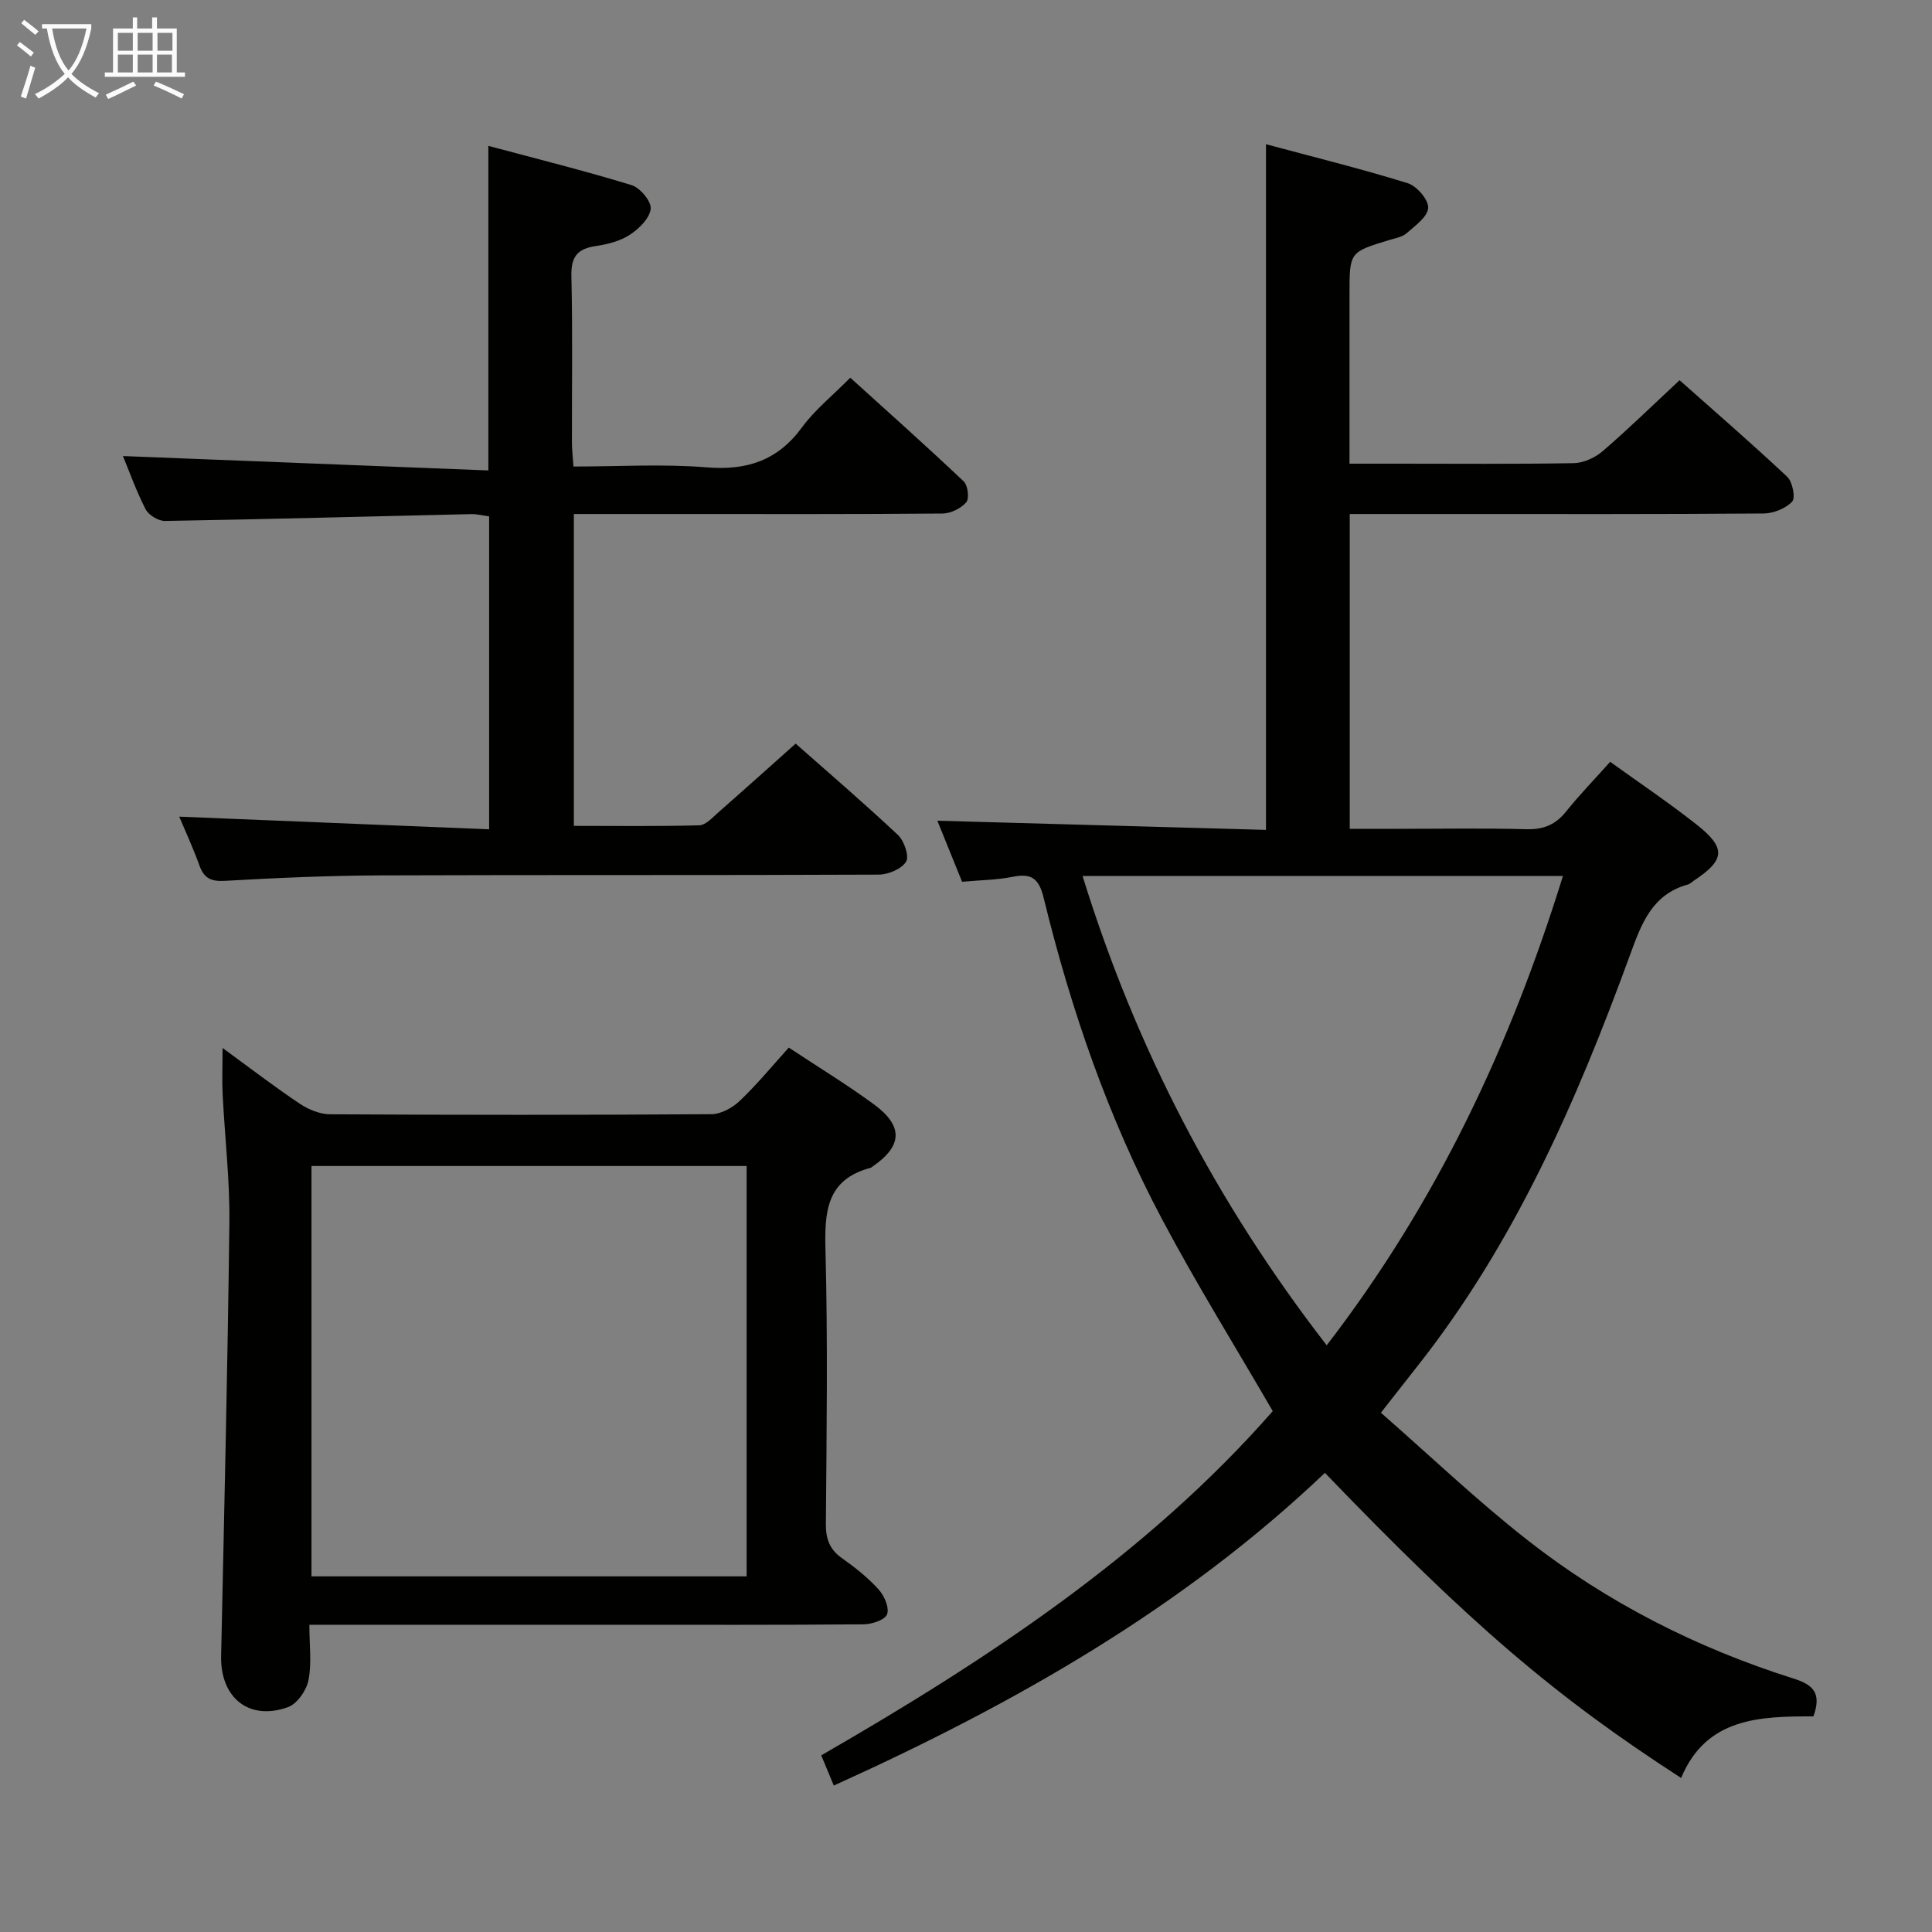 <svg enable-background="new 0 0 400 400" viewBox="0 0 400 400" xmlns="http://www.w3.org/2000/svg"><rect x="0" y="0" width="400" height="400" fill="#808080" stroke="none"/><g fill="#010100"><path d="m375.45 355.36c-10.95-.02-22.19.2-27.39 12.75-26.16-16.91-43.74-31.98-73.75-63.17-29.47 28.04-64.26 47.82-101.68 64.74-.91-2.2-1.71-4.1-2.6-6.25 34.44-19.86 67.43-41.56 93.48-71.27-7.83-13.5-15.81-26.34-22.88-39.66-11.19-21.06-18.92-43.52-24.56-66.65-.99-4.05-2.58-5.09-6.44-4.31-3.23.65-6.59.67-10.44 1.02-1.74-4.31-3.52-8.68-5.12-12.64 22.72.63 45.24 1.26 68.04 1.9 0-47.47 0-94.18 0-141.96 9.76 2.62 19.63 5.06 29.32 8.06 1.88.58 4.34 3.42 4.26 5.11-.09 1.84-2.69 3.7-4.46 5.25-.94.82-2.42 1.05-3.69 1.44-8.13 2.48-8.14 2.47-8.14 11.22v35.06h9.46c12.33 0 24.66.11 36.99-.11 2.03-.04 4.41-1.14 5.99-2.5 5.29-4.55 10.29-9.45 15.9-14.67 7.05 6.26 14.81 12.98 22.29 20 1.1 1.03 1.74 4.35 1.02 5.13-1.34 1.43-3.86 2.44-5.89 2.46-21.82.17-43.65.11-65.48.11-6.63 0-13.25 0-20.23 0v65.18h10.15c8.83 0 17.66-.16 26.49.08 3.5.09 5.97-.95 8.14-3.65 2.8-3.49 5.93-6.71 9.14-10.3 6.14 4.42 12.2 8.49 17.91 13 6.14 4.85 5.88 7.31-.54 11.57-.42.28-.79.69-1.25.82-7.41 2.02-9.63 8.06-11.97 14.48-11.09 30.38-23.96 59.89-44.27 85.52-2.16 2.73-4.3 5.49-7.35 9.37 10.12 8.85 19.84 18.14 30.37 26.39 16.5 12.93 35.05 22.32 55.04 28.64 4.23 1.32 5.83 3.11 4.14 7.84zm-151.32-174c11.06 35.73 27.71 67.65 50.55 97.17 22.78-29.6 38.01-62.01 48.91-97.17-33.44 0-66.02 0-99.46 0z"/><path d="m37.11 169.08c21.43.87 42.62 1.74 64.16 2.62 0-22.17 0-43.27 0-64.79-1.23-.16-2.49-.5-3.74-.47-21.12.48-42.24 1.06-63.37 1.42-1.36.02-3.39-1.22-4.02-2.44-1.96-3.81-3.4-7.9-4.69-11 24.9.98 50.02 1.97 75.66 2.98 0-22.79 0-44.46 0-67.2 10.04 2.69 19.93 5.15 29.66 8.13 1.76.54 4.11 3.37 3.95 4.9-.21 1.95-2.4 4.12-4.28 5.35-2 1.32-4.6 2-7.03 2.35-3.8.54-5.2 2.16-5.11 6.16.27 11.49.09 22.99.11 34.49 0 1.46.18 2.91.32 5.01 9.36 0 18.52-.57 27.57.17 8.36.68 14.72-1.41 19.76-8.3 2.62-3.58 6.22-6.46 9.98-10.26 7.92 7.17 15.81 14.2 23.48 21.46.87.82 1.2 3.57.53 4.34-1.11 1.27-3.22 2.31-4.93 2.32-18.33.16-36.66.1-54.99.1-6.97 0-13.94 0-21.32 0v64.57c8.74 0 17.36.12 25.97-.12 1.35-.04 2.74-1.62 3.95-2.68 5.26-4.61 10.46-9.29 16-14.23 6.34 5.6 13.9 12.09 21.16 18.89 1.3 1.22 2.4 4.41 1.71 5.54-.93 1.52-3.68 2.68-5.66 2.69-34.33.16-68.65.03-102.98.16-10.81.04-21.62.51-32.42 1.13-2.86.16-4.27-.53-5.23-3.13-1.29-3.59-2.89-7.06-4.2-10.16z"/><path d="m163.31 216.89c6.04 4 12 7.63 17.62 11.75 6.16 4.52 5.92 8.62-.28 12.88-.14.09-.26.23-.42.27-9.23 2.45-9.53 9.21-9.32 17.21.49 18.81.23 37.64.08 56.46-.03 3.14.75 5.32 3.34 7.15 2.71 1.91 5.36 4.02 7.57 6.46 1.18 1.29 2.26 3.79 1.76 5.15-.42 1.16-3.15 2.07-4.87 2.08-17.49.15-34.98.09-52.47.09-18.82 0-37.65 0-56.47 0-1.79 0-3.58 0-5.8 0 0 4.28.51 8.01-.19 11.5-.42 2.11-2.35 4.88-4.25 5.56-8.07 2.9-14.02-1.97-13.83-10.6.64-29.94 1.36-59.88 1.71-89.82.1-8.78-.95-17.58-1.39-26.37-.15-2.92-.02-5.84-.02-9.69 5.79 4.23 10.76 8.05 15.95 11.52 1.81 1.21 4.18 2.2 6.3 2.21 26.32.15 52.64.16 78.95-.02 1.98-.01 4.35-1.3 5.85-2.73 3.59-3.41 6.76-7.27 10.18-11.06zm-8.73 24.52c-30.5 0-60.4 0-90.09 0v84.96h90.09c0-28.57 0-56.68 0-84.96z"/></g><path d="m6.4 11.7c-1-.8-1.9-1.6-2.9-2.3l.6-.7c.9.7 1.9 1.4 2.9 2.2zm-2.1 8.3c.7-2.1 1.4-4.2 2-6.4.2.1.6.3 1 .4-.7 2.3-1.3 4.4-1.9 6.4zm3-12.8c-1.1-.9-2.1-1.7-2.9-2.4l.6-.7c1 .8 2 1.5 3 2.4zm1.4-1.3v-.9h10.2v.9c-.9 4.2-2.3 7.3-4.1 9.4 1.3 1.4 3.2 2.7 5.7 4-.2.2-.4.5-.7.9-2.5-1.4-4.4-2.7-5.7-4.2-1.4 1.5-3.5 3-6.1 4.4 0 0 0 0-.1-.1-.3-.4-.5-.7-.7-.8 2.7-1.3 4.7-2.8 6.2-4.2-1.8-2.2-3-5.3-3.7-9.4zm9.2 0h-7.1c.6 3.8 1.7 6.7 3.4 8.7 1.7-2 2.9-4.8 3.7-8.7z" fill="#fafbfa"/><path d="m31.6 3.6h.9v2.3h4.1v9.1h1.7v.9h-16.6v-.9h1.7v-9.1h4.1v-2.3h.9v2.3h3.1v-2.3zm-4 13.3.6.8c-1.9.9-3.8 1.9-5.8 2.8-.2-.3-.3-.6-.5-.9 2-.9 3.9-1.8 5.7-2.7zm-3.2-10.1v3.7h3.1v-3.7zm0 4.5v3.7h3.1v-3.7zm4.1-4.5v3.7h3.1v-3.7zm0 4.5v3.7h3.1v-3.7zm9.1 9.1c-2.1-1.1-4.1-2-5.8-2.7l.5-.8c2.2.9 4.1 1.8 5.8 2.6zm-1.9-13.6h-3.1v3.7h3.1zm-3.2 4.5v3.7h3.1v-3.7z" fill="#fafbfa"/></svg>